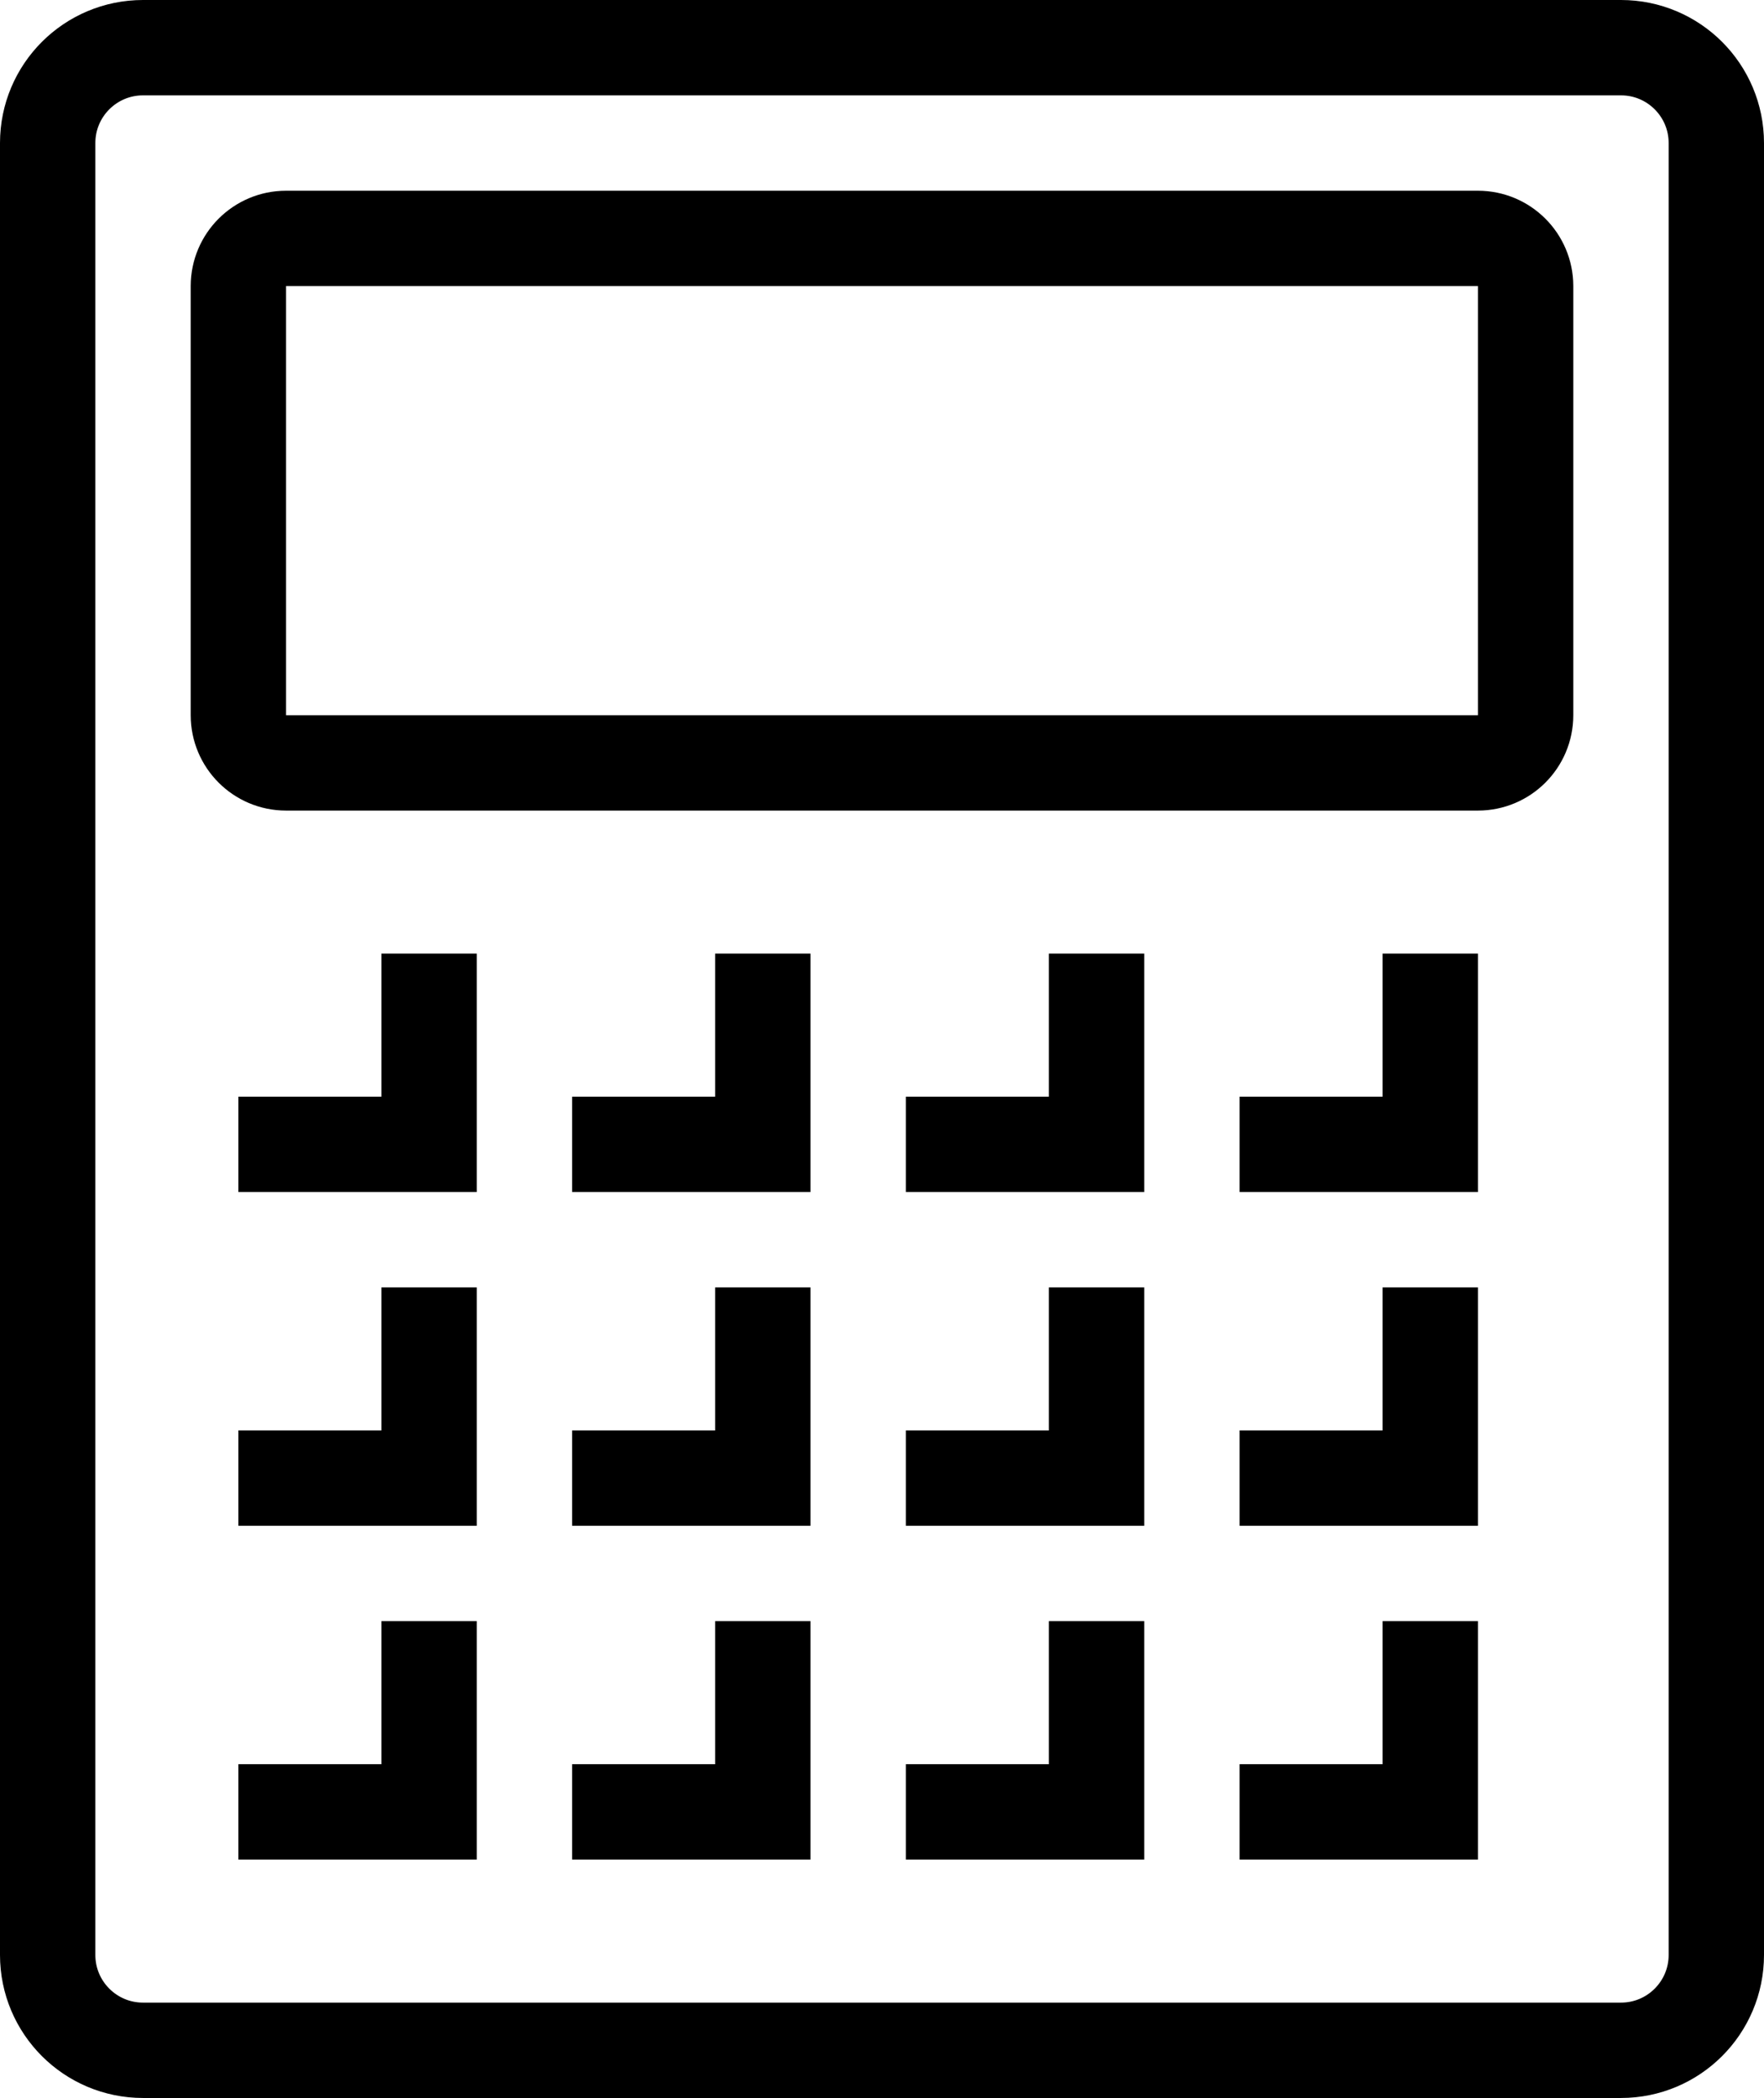 <?xml version="1.0" encoding="utf-8"?>
<!-- Generated by Glyphs Company app at https://glyphs.co -->
<!-- Copyright Glyphs Company. Please follow included license terms. -->
<!-- Do NOT redistribute -->
<svg class="stroked" xmlns="http://www.w3.org/2000/svg" viewBox="0 0 37 44">
    <g class="line" fill="none" stroke="#000" stroke-width="2" stroke-miterlimit="10">
        <path d="M34 43H3c-1.105 0-2-.895-2-2V3c0-1.105.895-2 2-2h31c1.105 0 2 .895 2 2v38c0 1.105-.895 2-2 2z"/>
        <path d="M31 16H6c-.552 0-1-.448-1-1V6c0-.552.448-1 1-1h25c.552 0 1 .448 1 1v9c0 .552-.448 1-1 1zM5 24h4v-4M12 24h4v-4M19 24h4v-4M26 24h4v-4M5 31h4v-4M12 31h4v-4M19 31h4v-4M26 31h4v-4M5 38h4v-4M12 38h4v-4M19 38h4v-4M26 38h4v-4"/>
    </g>
</svg>